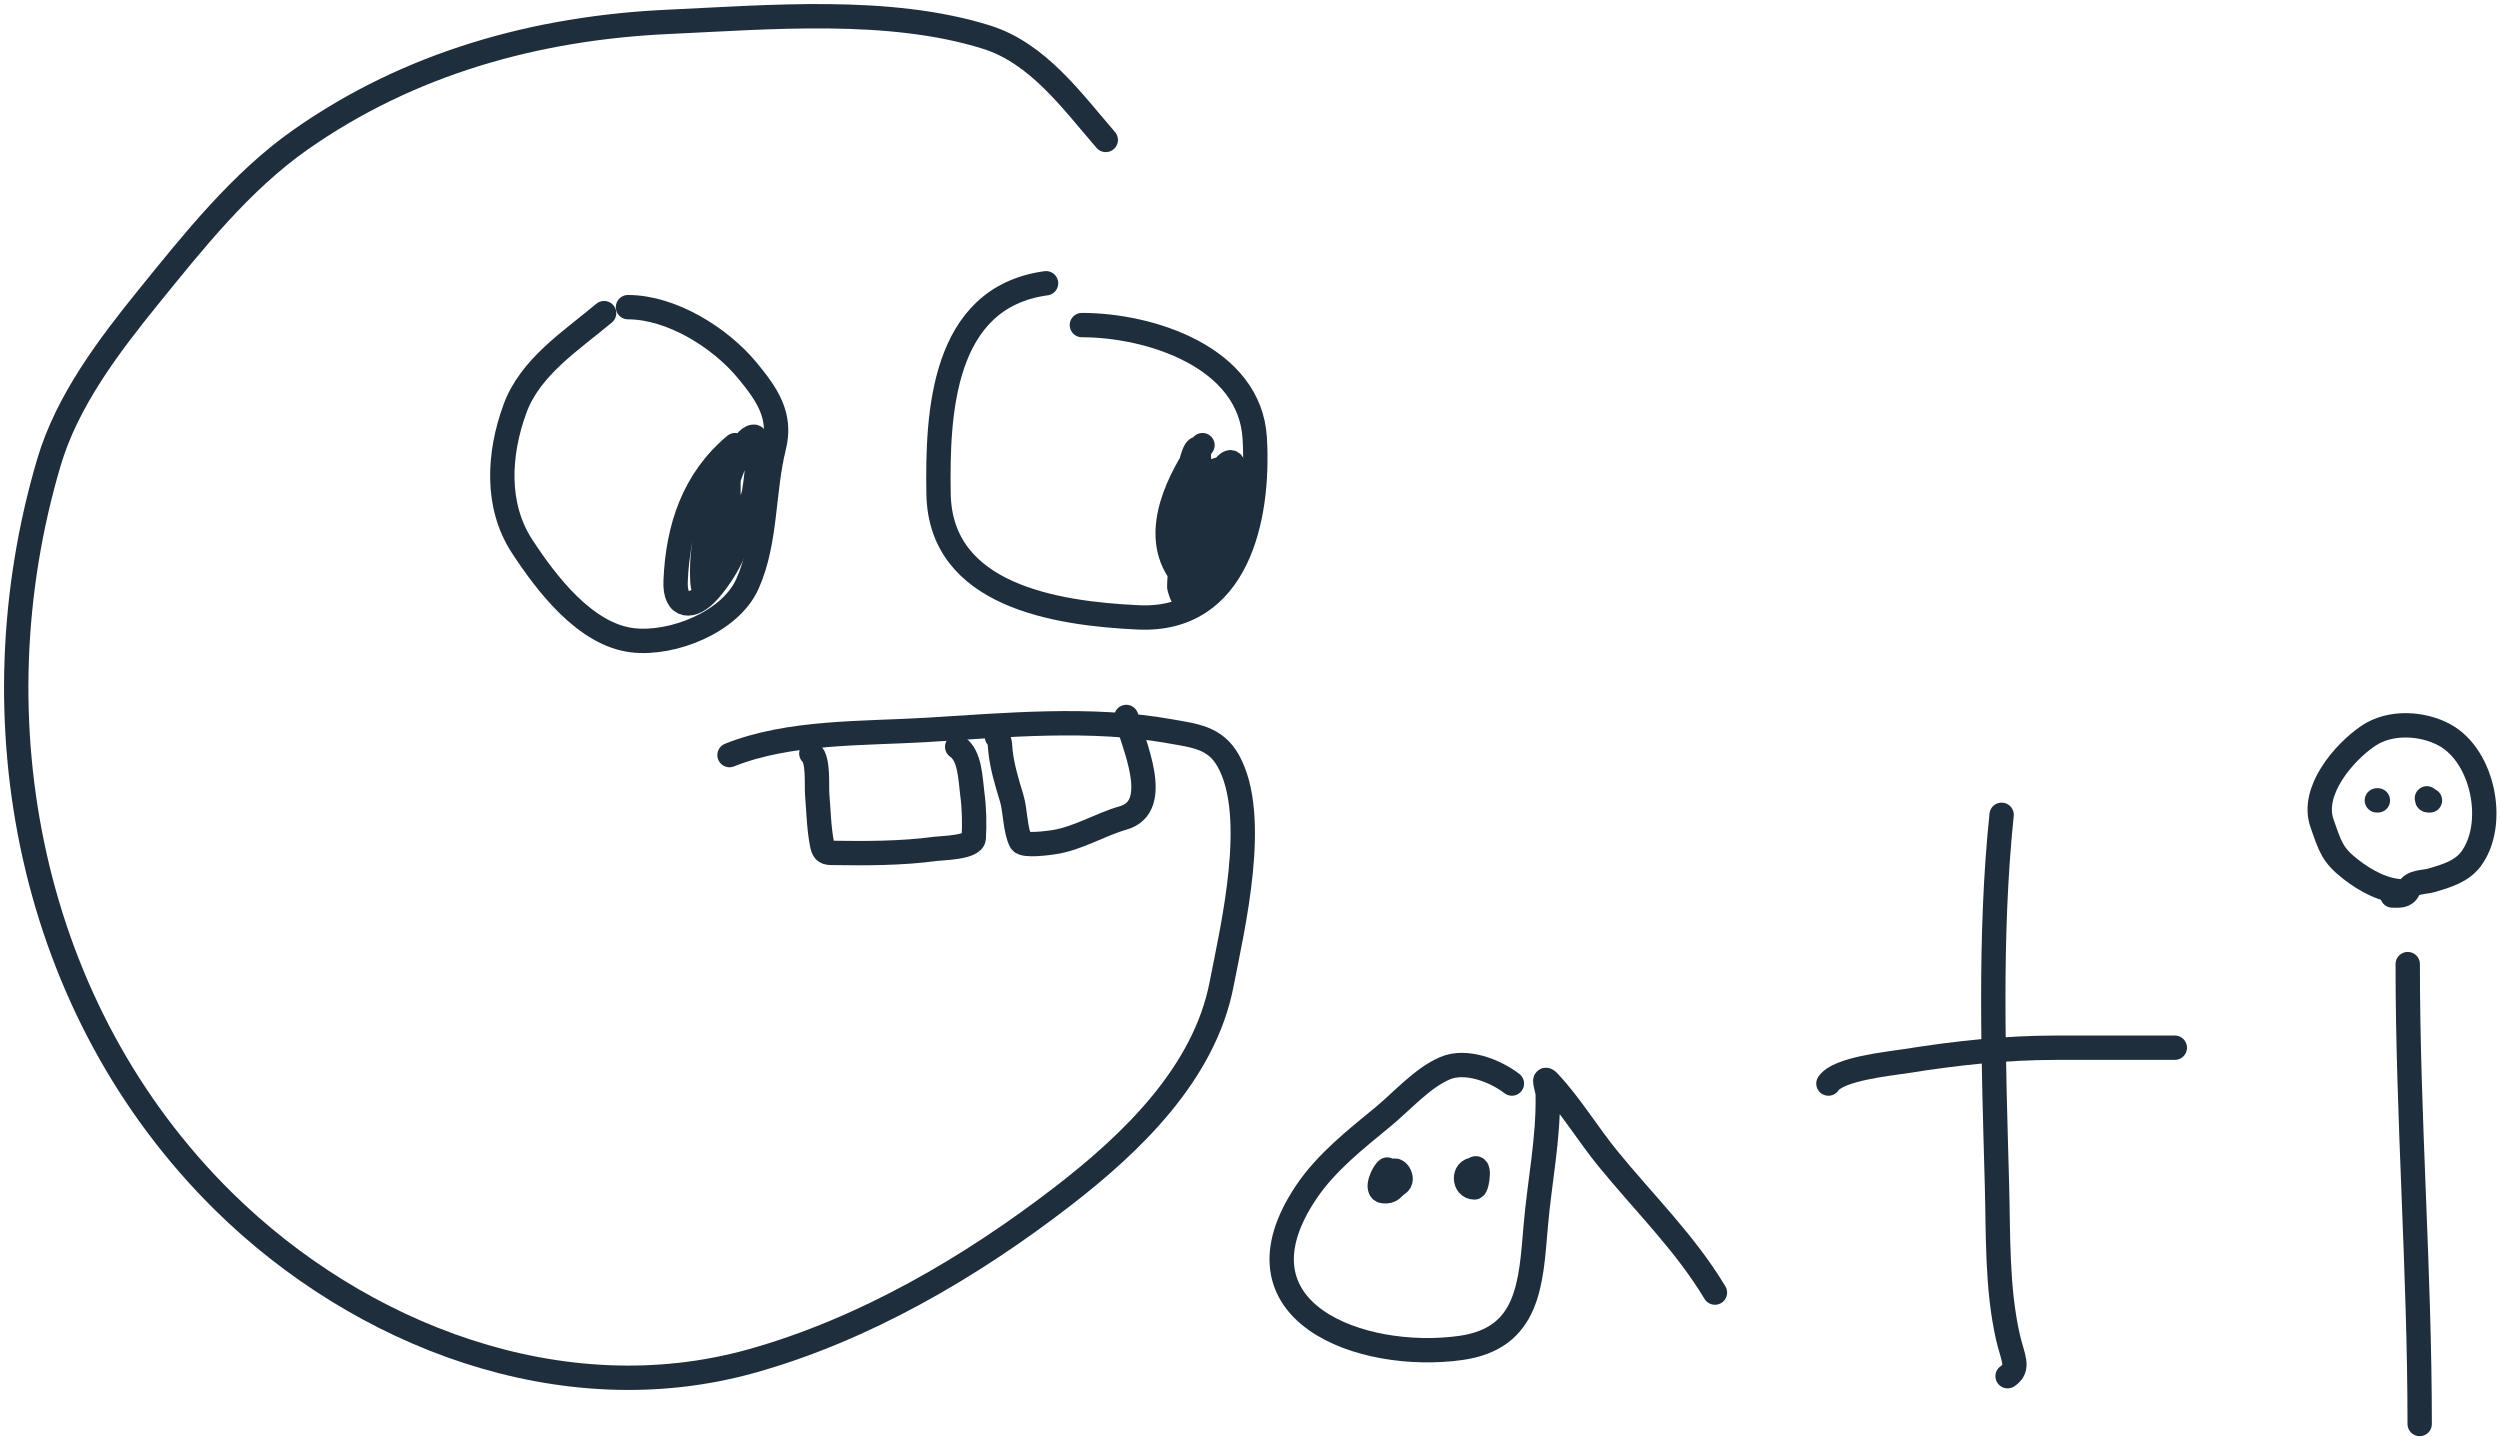 <svg width="308" height="177" viewBox="0 0 308 177" fill="none" xmlns="http://www.w3.org/2000/svg">
<path d="M136.231 17.24C132.044 12.409 127.869 6.553 121.515 4.568C109.483 0.808 94.757 2.126 82.396 2.688C66.111 3.428 50.45 7.765 36.982 17.24C29.684 22.373 23.824 29.748 18.26 36.616C13.382 42.636 8.275 49.382 6.038 56.931C-3.393 88.76 3.659 124.494 27.58 148.046C44.277 164.487 69.204 174.247 92.656 167.667C106.498 163.784 119.593 156.127 130.917 147.392C139.422 140.832 148.367 132.252 150.497 121.272C151.863 114.229 155.145 100.531 151.315 93.721C149.693 90.838 147.188 90.638 144.079 90.083C134.393 88.353 123.999 89.326 114.239 89.919C106.359 90.398 97.272 90.068 89.876 93.026" stroke="#1E2E3D" stroke-width="3" stroke-linecap="round"/>
<path d="M74.425 38.578C70.342 42.007 65.315 45.205 63.429 50.391C61.43 55.89 61.017 62.249 64.328 67.314C67.296 71.852 72.094 78.195 77.941 78.882C82.836 79.458 89.97 76.658 92.084 71.933C94.427 66.695 93.977 60.559 95.354 55.051C96.319 51.191 94.5 48.577 92.043 45.608C88.73 41.605 82.728 37.842 77.368 37.842" stroke="#1E2E3D" stroke-width="3" stroke-linecap="round"/>
<path d="M128.873 34.898C116.028 36.65 115.476 51.018 115.629 60.814C115.825 73.367 130.017 75.586 140.237 76.062C152.434 76.629 155.168 63.892 154.585 53.988C153.996 43.969 141.655 40.049 133.288 40.049" stroke="#1E2E3D" stroke-width="3" stroke-linecap="round"/>
<path d="M90.563 54.843C85.466 59.11 83.505 64.981 83.235 71.61C83.098 74.955 85.292 75.109 87.341 72.767C90.415 69.254 91.496 65.371 92.832 60.969C93.013 60.372 93.942 53.682 92.832 53.799C91.505 53.939 90.153 57.88 89.837 58.745C88.802 61.581 88.521 64.285 88.521 67.254C88.521 69.709 88.835 68.211 89.247 66.596C89.837 64.286 89.746 61.925 89.746 59.562C89.746 59.017 89.977 56.135 89.315 58.065C88.169 61.407 86.93 65.122 86.57 68.638C86.535 68.976 86.324 73.189 86.933 72.449C87.814 71.379 88.221 69.909 88.929 68.728" stroke="#1E2E3D" stroke-width="3" stroke-linecap="round"/>
<path d="M148.147 54.843C145.361 58.86 141.982 65.271 145.106 70.18C145.761 71.208 146.562 71.266 147.738 71.179C150.791 70.953 151.234 67.356 151.731 65.007C152.247 62.574 152.401 60.128 152.026 57.656C151.552 54.527 148.037 62.707 147.806 63.192C146.454 66.033 145.288 69.114 145.288 72.313C145.288 72.357 145.676 73.988 146.014 73.538C147.053 72.152 146.751 68.057 146.921 66.459C147.293 62.969 148.409 52.684 147.08 55.932C146.314 57.805 144.442 68.327 148.056 68.728C150.808 69.034 150.189 60.433 150.189 58.541C150.189 56.745 149.21 59.044 149.054 59.607C148.463 61.744 148.147 64.059 148.147 66.278" stroke="#1E2E3D" stroke-width="3" stroke-linecap="round"/>
<path d="M99.956 92.824C100.863 93.617 100.588 96.775 100.682 97.906C100.85 99.919 100.883 101.998 101.272 103.986C101.418 104.732 101.591 105.064 102.361 105.075C106.661 105.142 111.026 105.149 115.294 104.576C116.007 104.481 119.905 104.424 119.967 103.26C120.065 101.457 120.028 99.556 119.786 97.77C119.549 96.02 119.543 93.085 117.925 92.007" stroke="#1E2E3D" stroke-width="3" stroke-linecap="round"/>
<path d="M122.826 90.781C123.255 91.21 123.194 92.006 123.257 92.551C123.49 94.571 124.051 96.399 124.641 98.337C125.098 99.838 125.054 102.306 125.776 103.669C126.112 104.303 129.346 103.829 129.814 103.759C132.761 103.323 135.516 101.586 138.391 100.764C143.31 99.359 139.549 91.512 138.754 88.331" stroke="#1E2E3D" stroke-width="3" stroke-linecap="round"/>
<path d="M186.264 133.494C184.213 131.916 180.607 130.491 178.007 131.614C175.204 132.824 172.751 135.639 170.445 137.541C167.087 140.31 163.427 143.168 160.962 146.82C150.939 161.669 167.737 167.761 179.929 166.073C188.397 164.9 188.602 158.106 189.208 150.989C189.667 145.593 190.8 140.235 190.679 134.802C190.665 134.184 189.905 132.326 190.843 133.331C193.533 136.213 195.621 139.714 198.119 142.773C202.619 148.286 207.622 153.148 211.281 159.247" stroke="#1E2E3D" stroke-width="3" stroke-linecap="round"/>
<path d="M246.599 100.384C245.035 115.439 245.62 130.902 246.027 146.003C246.193 152.163 246.005 158.672 247.376 164.724C247.946 167.242 248.864 168.528 247.335 169.548" stroke="#1E2E3D" stroke-width="3" stroke-linecap="round"/>
<path d="M225.261 133.494C226.48 131.665 232.67 131.071 234.908 130.714C241.028 129.739 247.105 129.079 253.303 129.079C258.181 129.079 263.059 129.079 267.937 129.079" stroke="#1E2E3D" stroke-width="3" stroke-linecap="round"/>
<path d="M296.632 118.778C296.632 137.741 298.104 156.459 298.104 175.434" stroke="#1E2E3D" stroke-width="3" stroke-linecap="round"/>
<path d="M170.9 144.091C170.384 144.452 169.407 146.649 170.434 146.757C171.49 146.868 171.509 146.319 172.243 145.844C173.108 145.283 171.965 143.639 171.572 144.426" stroke="#1E2E3D" stroke-width="3" stroke-linecap="round"/>
<path d="M181.64 144.091C180.216 144.091 180.326 146.292 181.64 146.292C182.01 146.292 182.488 142.653 181.305 144.427" stroke="#1E2E3D" stroke-width="3" stroke-linecap="round"/>
<path d="M296.225 109.829C293.807 109.829 291.508 108.574 289.572 107.068C287.338 105.331 287.068 104.272 286.066 101.409C284.683 97.458 288.753 92.709 291.753 90.669C294.495 88.804 298.506 89.08 301.195 90.559C306.025 93.215 307.572 101.629 304.425 105.826C303.256 107.384 301.374 107.921 299.594 108.449C298.653 108.727 297.168 108.579 296.722 109.581C296.33 110.463 295.564 110.326 294.735 110.326" stroke="#1E2E3D" stroke-width="3" stroke-linecap="round"/>
<path d="M292.954 98.607H292.829" stroke="#1E2E3D" stroke-width="3" stroke-linecap="round"/>
<path d="M298.994 98.356C298.994 98.645 299.117 98.608 299.371 98.608" stroke="#1E2E3D" stroke-width="3" stroke-linecap="round"/>
</svg>
